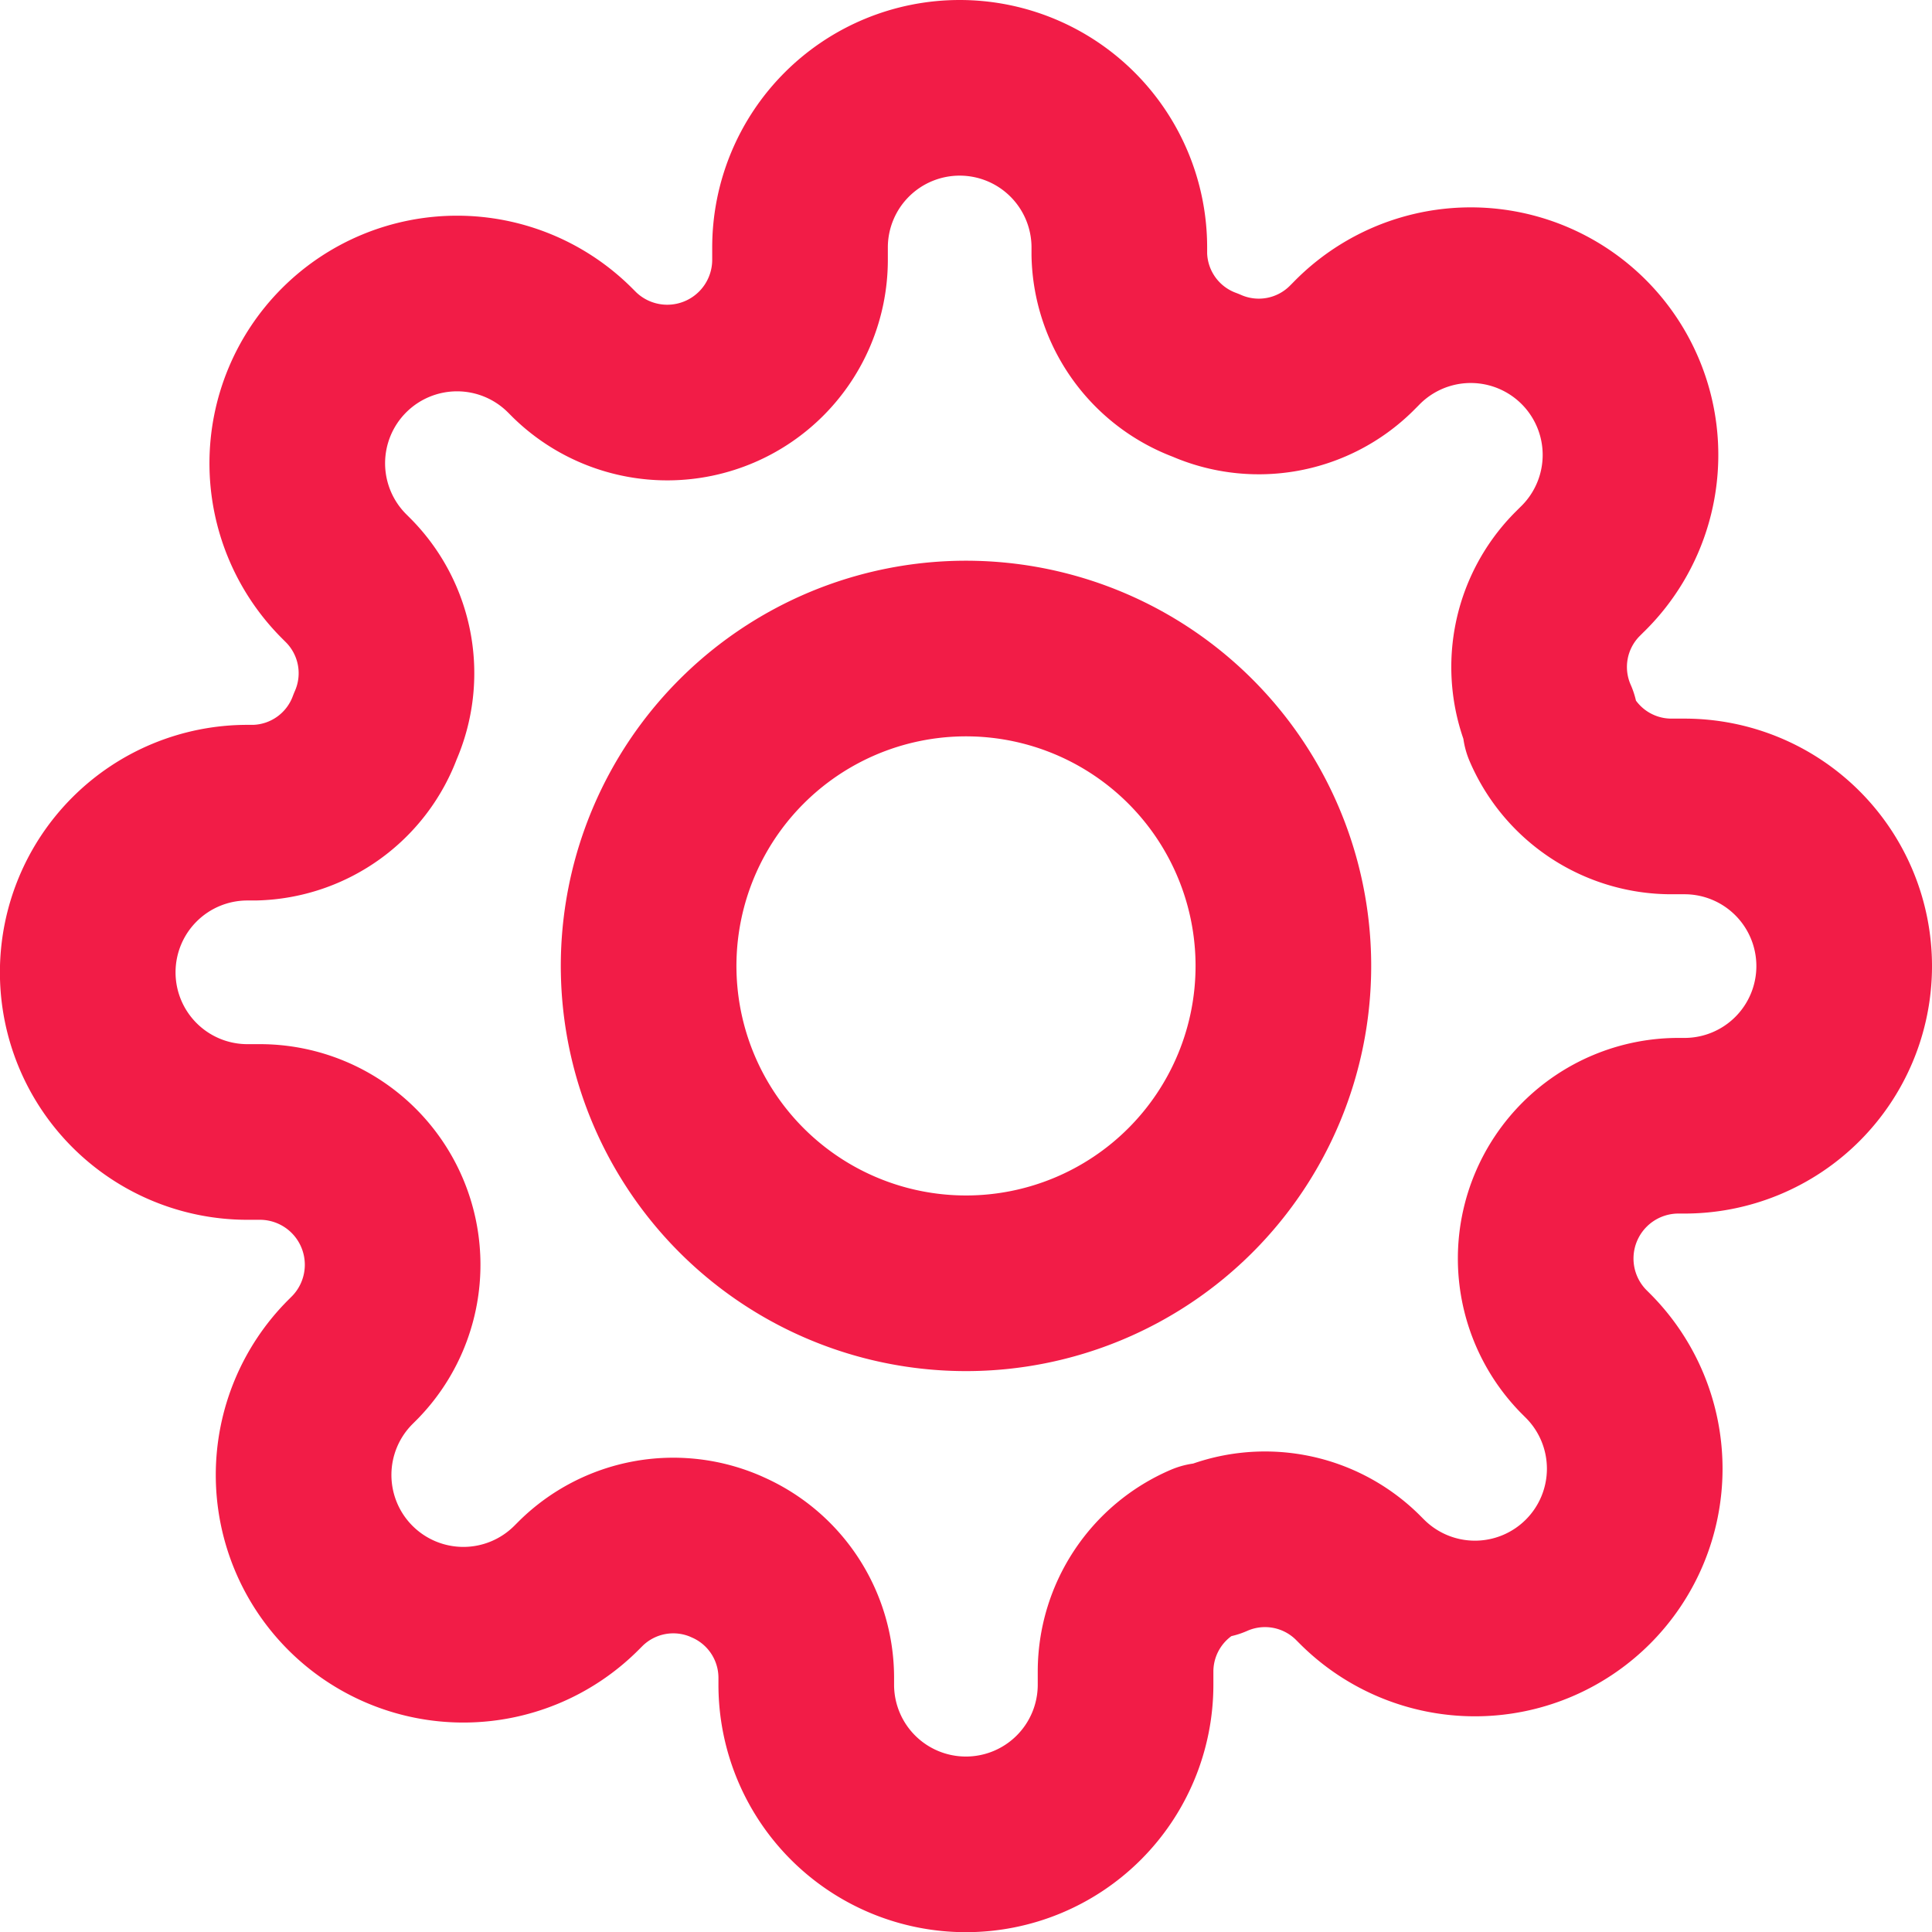 <svg xmlns="http://www.w3.org/2000/svg" width="22" height="22" viewBox="0 0 22 22">
  <g id="Icon_feather-settings" data-name="Icon feather-settings" transform="translate(22.5 -0.5) rotate(90)">
    <path id="Path_1859" data-name="Path 1859" d="M20.727,17.114A3.614,3.614,0,1,1,17.114,13.5,3.614,3.614,0,0,1,20.727,17.114Z" transform="translate(-5.614 -5.614)" fill="none" stroke="#f21c47" stroke-linecap="round" stroke-linejoin="round" stroke-width="2"/>
    <path id="Path_1860" data-name="Path 1860" d="M18.227,14.227a1.5,1.5,0,0,0,.3,1.655l.055.055a1.819,1.819,0,1,1-2.573,2.573l-.055-.055a1.512,1.512,0,0,0-2.564,1.073v.155a1.818,1.818,0,1,1-3.636,0V19.6a1.5,1.5,0,0,0-.982-1.373,1.5,1.5,0,0,0-1.655.3l-.055.055a1.819,1.819,0,1,1-2.573-2.573l.055-.055a1.512,1.512,0,0,0-1.073-2.564H3.318a1.818,1.818,0,1,1,0-3.636H3.4a1.5,1.5,0,0,0,1.373-.982,1.5,1.5,0,0,0-.3-1.655l-.055-.055A1.819,1.819,0,1,1,6.991,4.491l.055.055a1.5,1.5,0,0,0,1.655.3h.073a1.5,1.5,0,0,0,.909-1.373V3.318a1.818,1.818,0,0,1,3.636,0V3.4a1.512,1.512,0,0,0,2.564,1.073l.055-.055a1.819,1.819,0,1,1,2.573,2.573l-.055.055a1.5,1.5,0,0,0-.3,1.655v.073a1.5,1.5,0,0,0,1.373.909h.155a1.818,1.818,0,1,1,0,3.636H19.6a1.5,1.5,0,0,0-1.373.909Z" transform="translate(0 0)" fill="none" stroke="#f21c47" stroke-linecap="round" stroke-linejoin="round" stroke-width="2"/>
  </g>
</svg>
